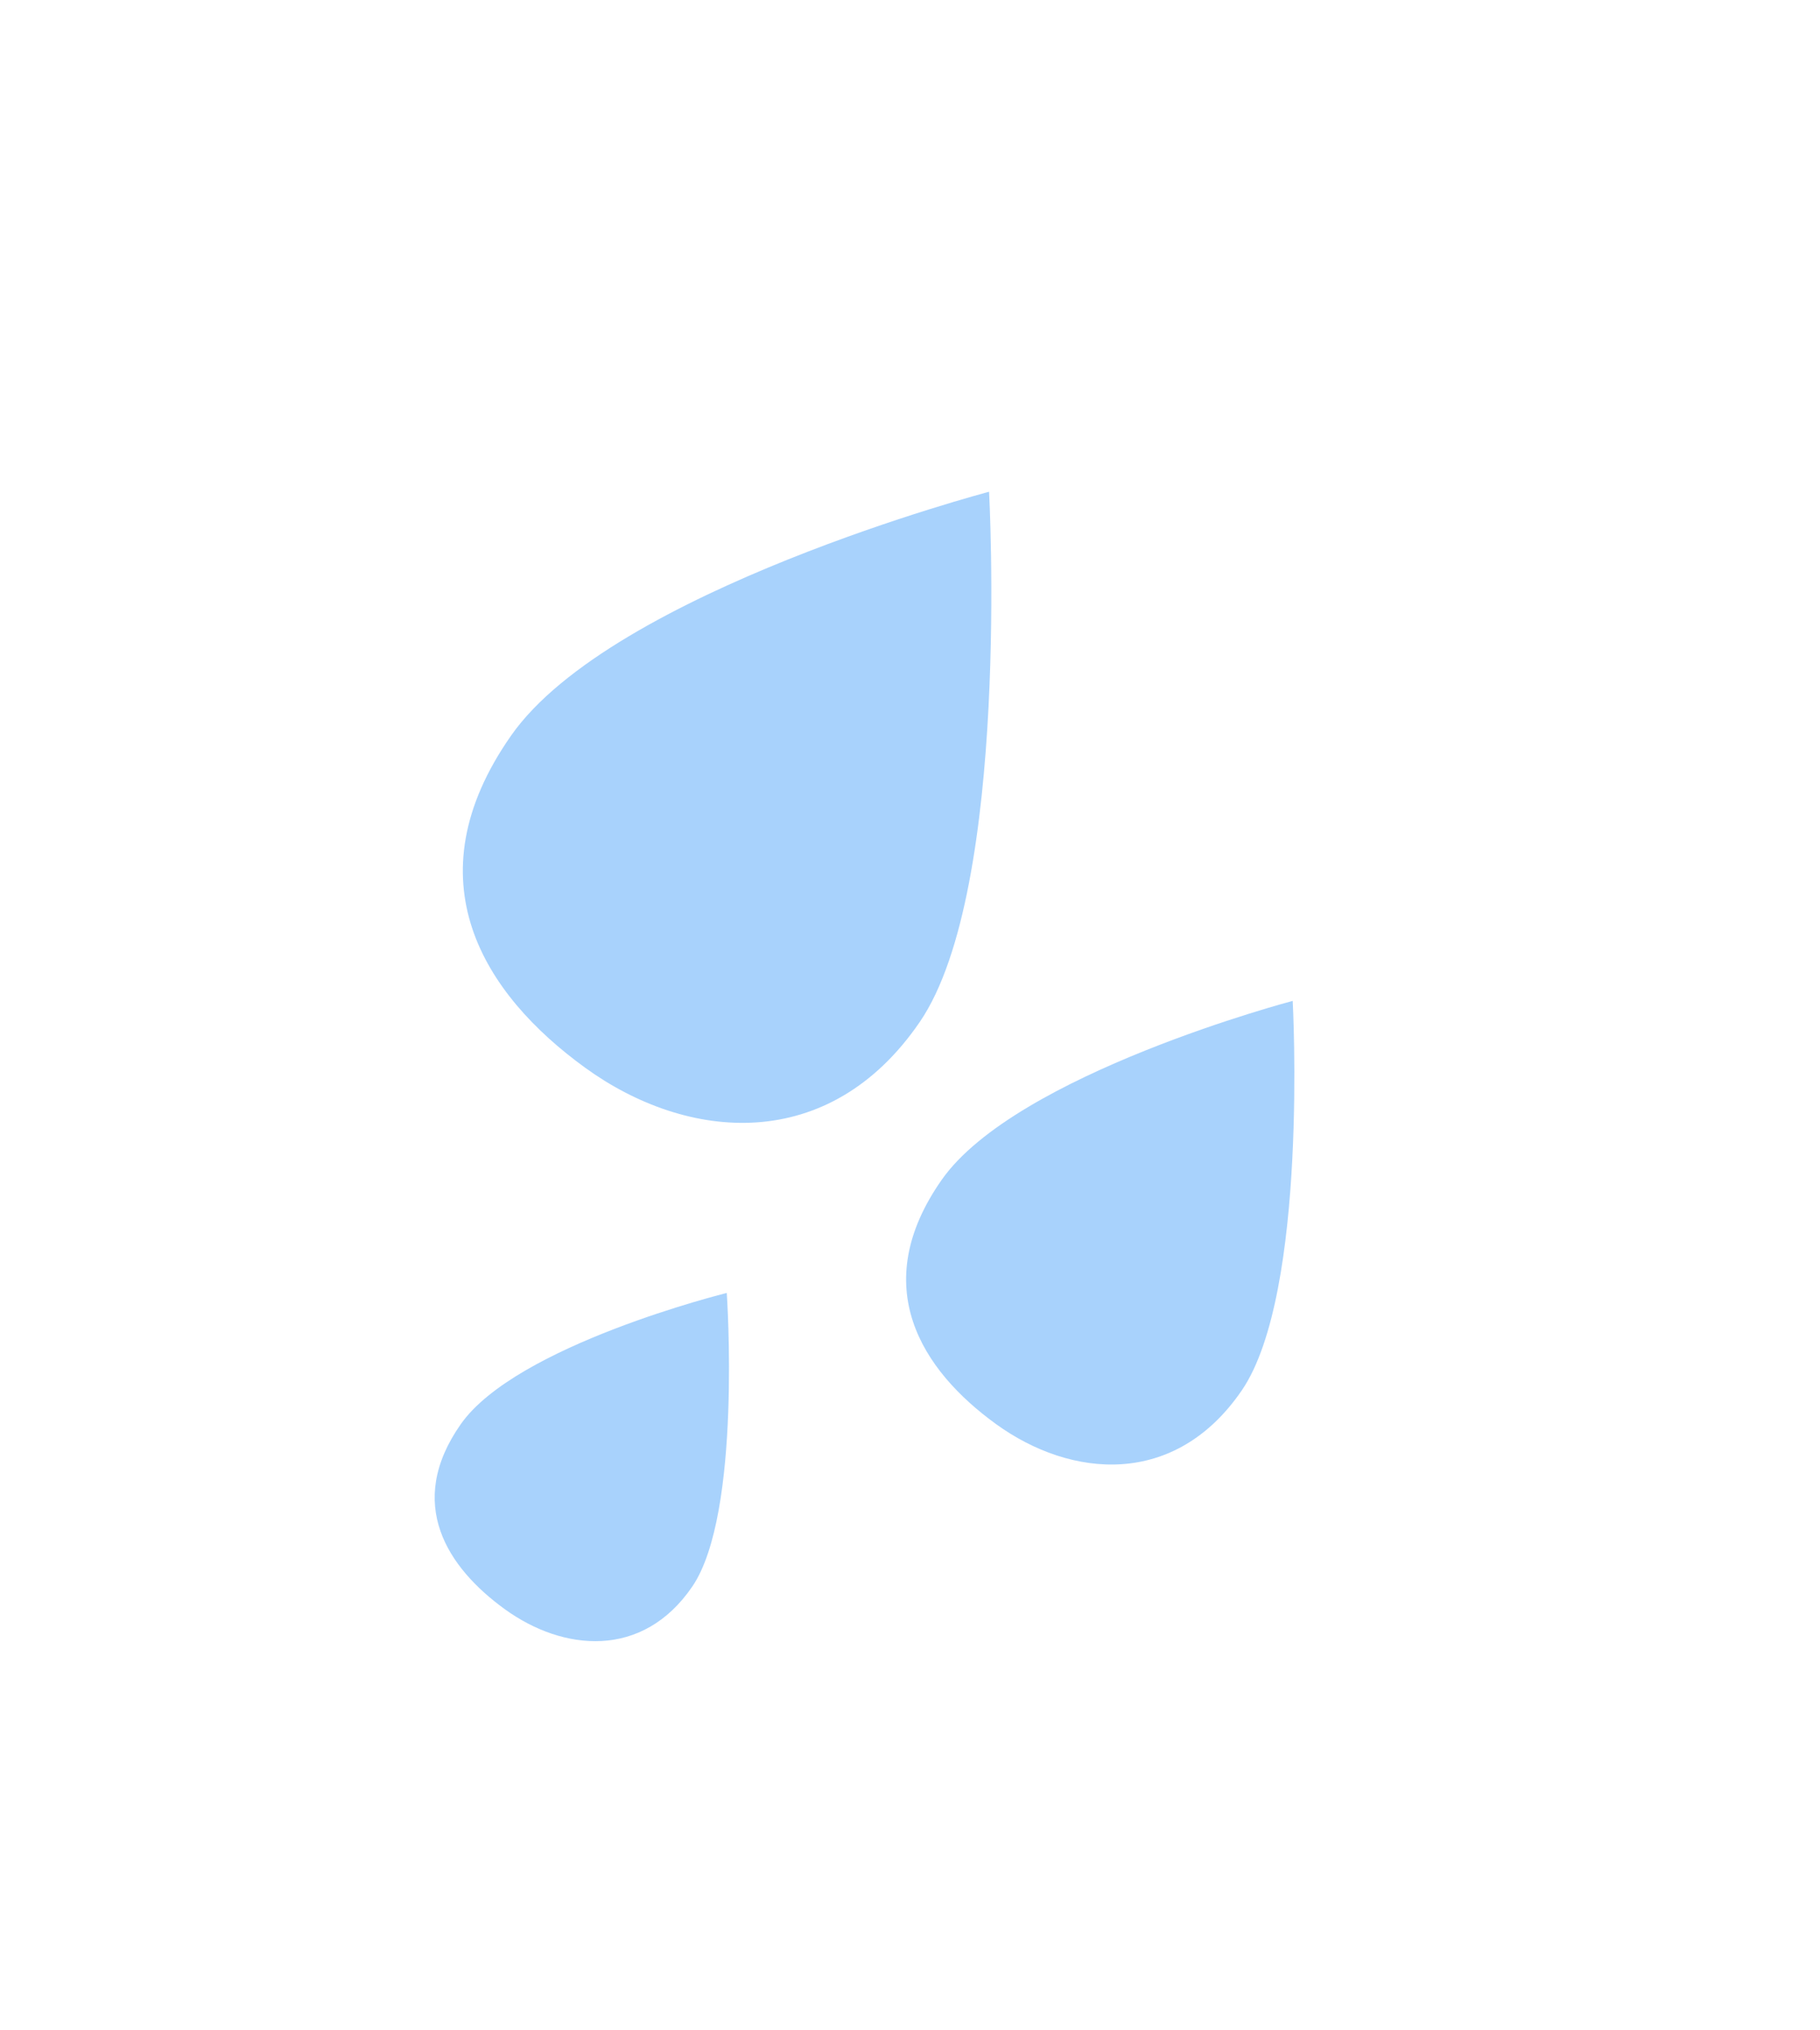 <svg xmlns="http://www.w3.org/2000/svg" xmlns:xlink="http://www.w3.org/1999/xlink" width="260" height="290" viewBox="0 0 260 290">
  <defs>
    <clipPath id="clip-rain">
      <rect width="260" height="290"/>
    </clipPath>
  </defs>
  <g id="rain" clip-path="url(#clip-rain)">
    <path id="Pfad_9" data-name="Pfad 9" d="M35.925,0S0,42.491,0,67.676s17.983,32.529,35.925,32.8,35.625-9.794,35.353-32.8S35.925,0,35.925,0Z" transform="matrix(0.819, 0.574, -0.574, 0.819, 111.874, 49.619)" fill="#a8d2fc"/>
    <path id="Pfad_10" data-name="Pfad 10" d="M26.39,0S0,31.214,0,49.715s13.21,23.9,26.39,24.1,26.17-7.195,25.97-24.1S26.39,0,26.39,0Z" transform="matrix(0.819, 0.574, -0.574, 0.819, 163.058, 127.813)" fill="#a8d2fc"/>
    <path id="Pfad_42" data-name="Pfad 42" d="M20.357,0S0,23.337,0,37.169,10.19,55.035,20.357,55.184s20.187-5.379,20.033-18.015S20.357,0,20.357,0Z" transform="matrix(0.819, 0.574, -0.574, 0.819, 87.151, 172.991)" fill="#a8d2fc"/>
  </g>
</svg>
